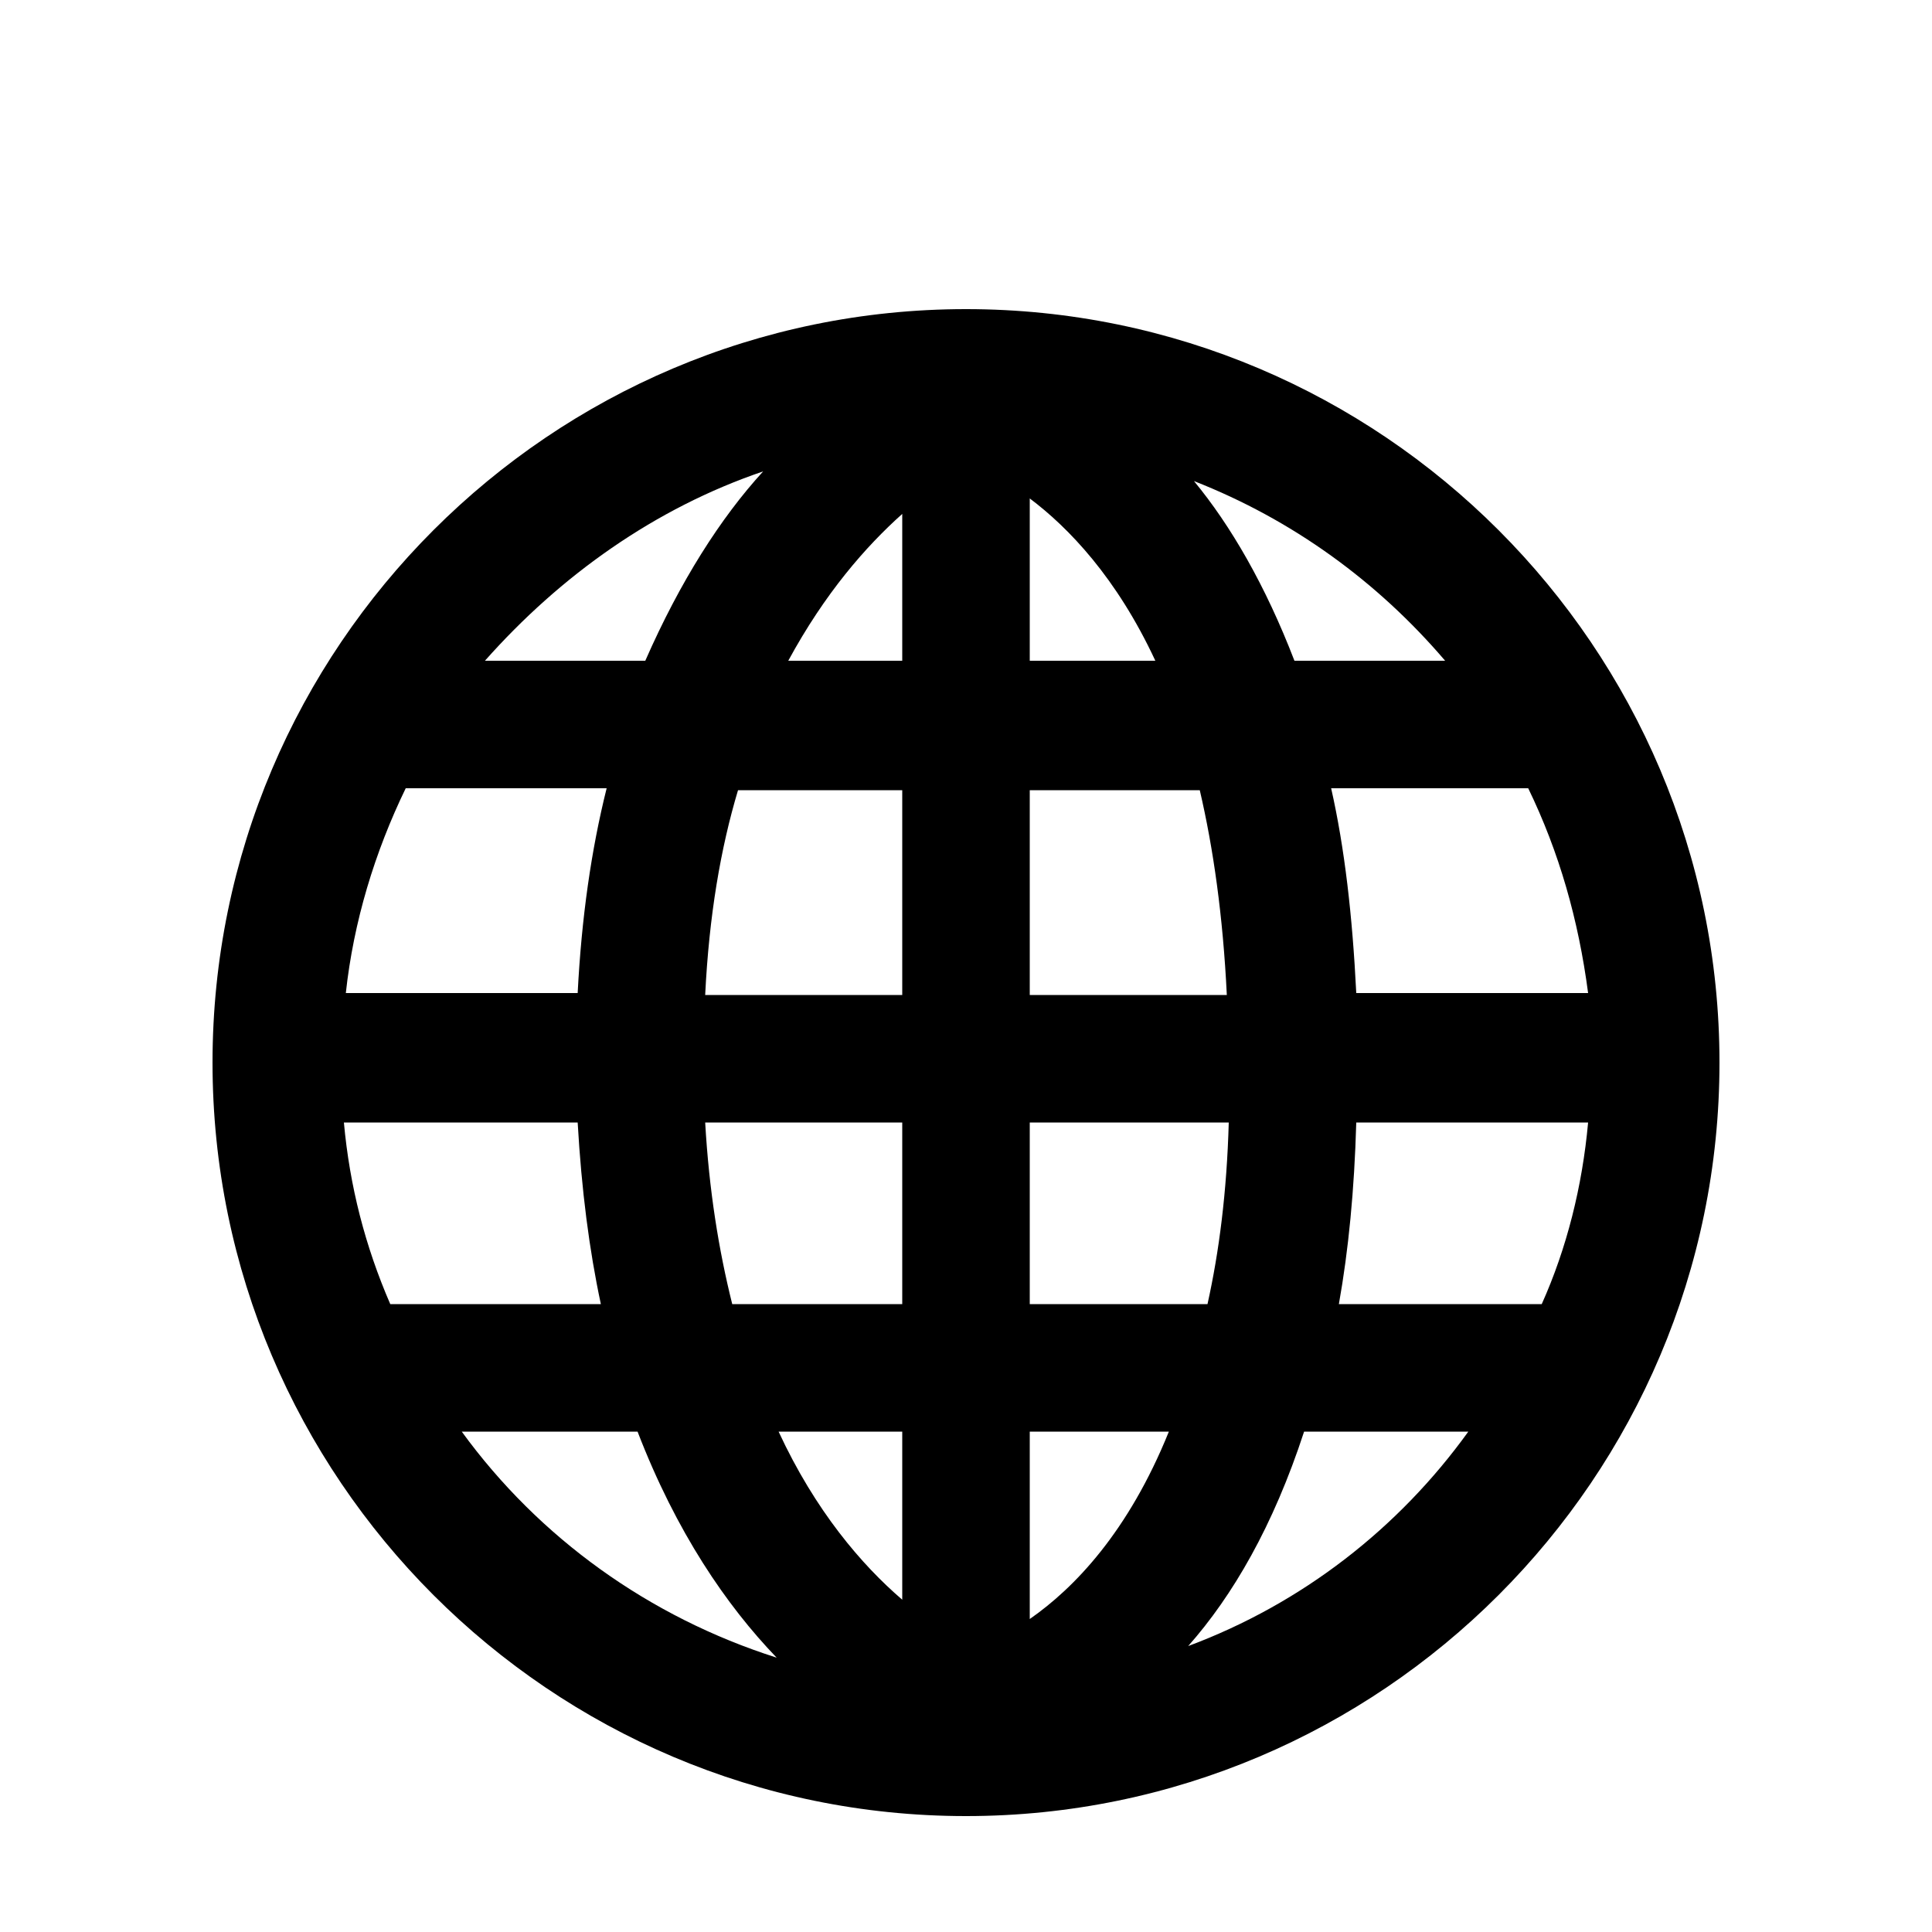 <?xml version="1.0" encoding="utf-8"?>
<!-- Generator: Adobe Illustrator 25.3.1, SVG Export Plug-In . SVG Version: 6.00 Build 0)  -->
<svg version="1.1" id="Layer_2_1_" xmlns="http://www.w3.org/2000/svg" xmlns:xlink="http://www.w3.org/1999/xlink" x="0px" y="0px"
	 viewBox="0 0 100 100" style="enable-background:new 0 0 100 100;" xml:space="preserve">
<path d="M50,16c-21.5,0-39,17.5-39,39s17.5,39,39,39s39-17.5,39-39S71.5,16,50,16z M17.8,58.1h12.1c0.2,3.5,0.6,6.6,1.2,9.4H20.2
	C18.9,64.5,18.1,61.4,17.8,58.1z M53.3,34.2v-8.4c2,1.5,4.5,4.1,6.5,8.4H53.3z M62.1,40.9c0.7,3,1.2,6.5,1.4,10.6H53.3V40.9H62.1z
	 M46.7,26.6v7.6h-5.9C42.7,30.7,44.8,28.3,46.7,26.6z M46.7,40.9v10.6H36.5c0.2-4.1,0.8-7.6,1.7-10.6H46.7z M29.9,51.4h-12
	c0.4-3.7,1.5-7.3,3.1-10.6h10.4C30.6,44,30.1,47.5,29.9,51.4z M36.5,58.1h10.2v9.4h-8.8C37.2,64.7,36.7,61.6,36.5,58.1z M46.7,74.1
	v8.7c-2.1-1.8-4.5-4.6-6.4-8.7H46.7z M53.3,83.8v-9.7h7.2C58.4,79.3,55.6,82.2,53.3,83.8z M53.3,67.5v-9.4h10.3
	c-0.1,3.6-0.5,6.7-1.1,9.4H53.3z M70.2,58.1h12c-0.3,3.3-1.1,6.5-2.4,9.4H69.3C69.8,64.7,70.1,61.6,70.2,58.1z M70.2,51.4
	c-0.2-4-0.6-7.5-1.3-10.6h10.2c1.6,3.3,2.6,6.8,3.1,10.6H70.2z M74.8,34.2H67c-1.5-3.9-3.3-7-5.2-9.3C66.9,26.9,71.3,30.1,74.8,34.2
	z M39.5,24.4c-2.2,2.4-4.3,5.7-6.1,9.8h-8.3C29,29.8,33.9,26.3,39.5,24.4z M23.9,74.1H33c2,5.2,4.6,9,7.2,11.7
	C33.6,83.7,27.9,79.6,23.9,74.1z M61.5,85.2c2.3-2.6,4.4-6.2,6-11.1h8.5C72.4,79.1,67.4,83,61.5,85.2z"/>
</svg>
